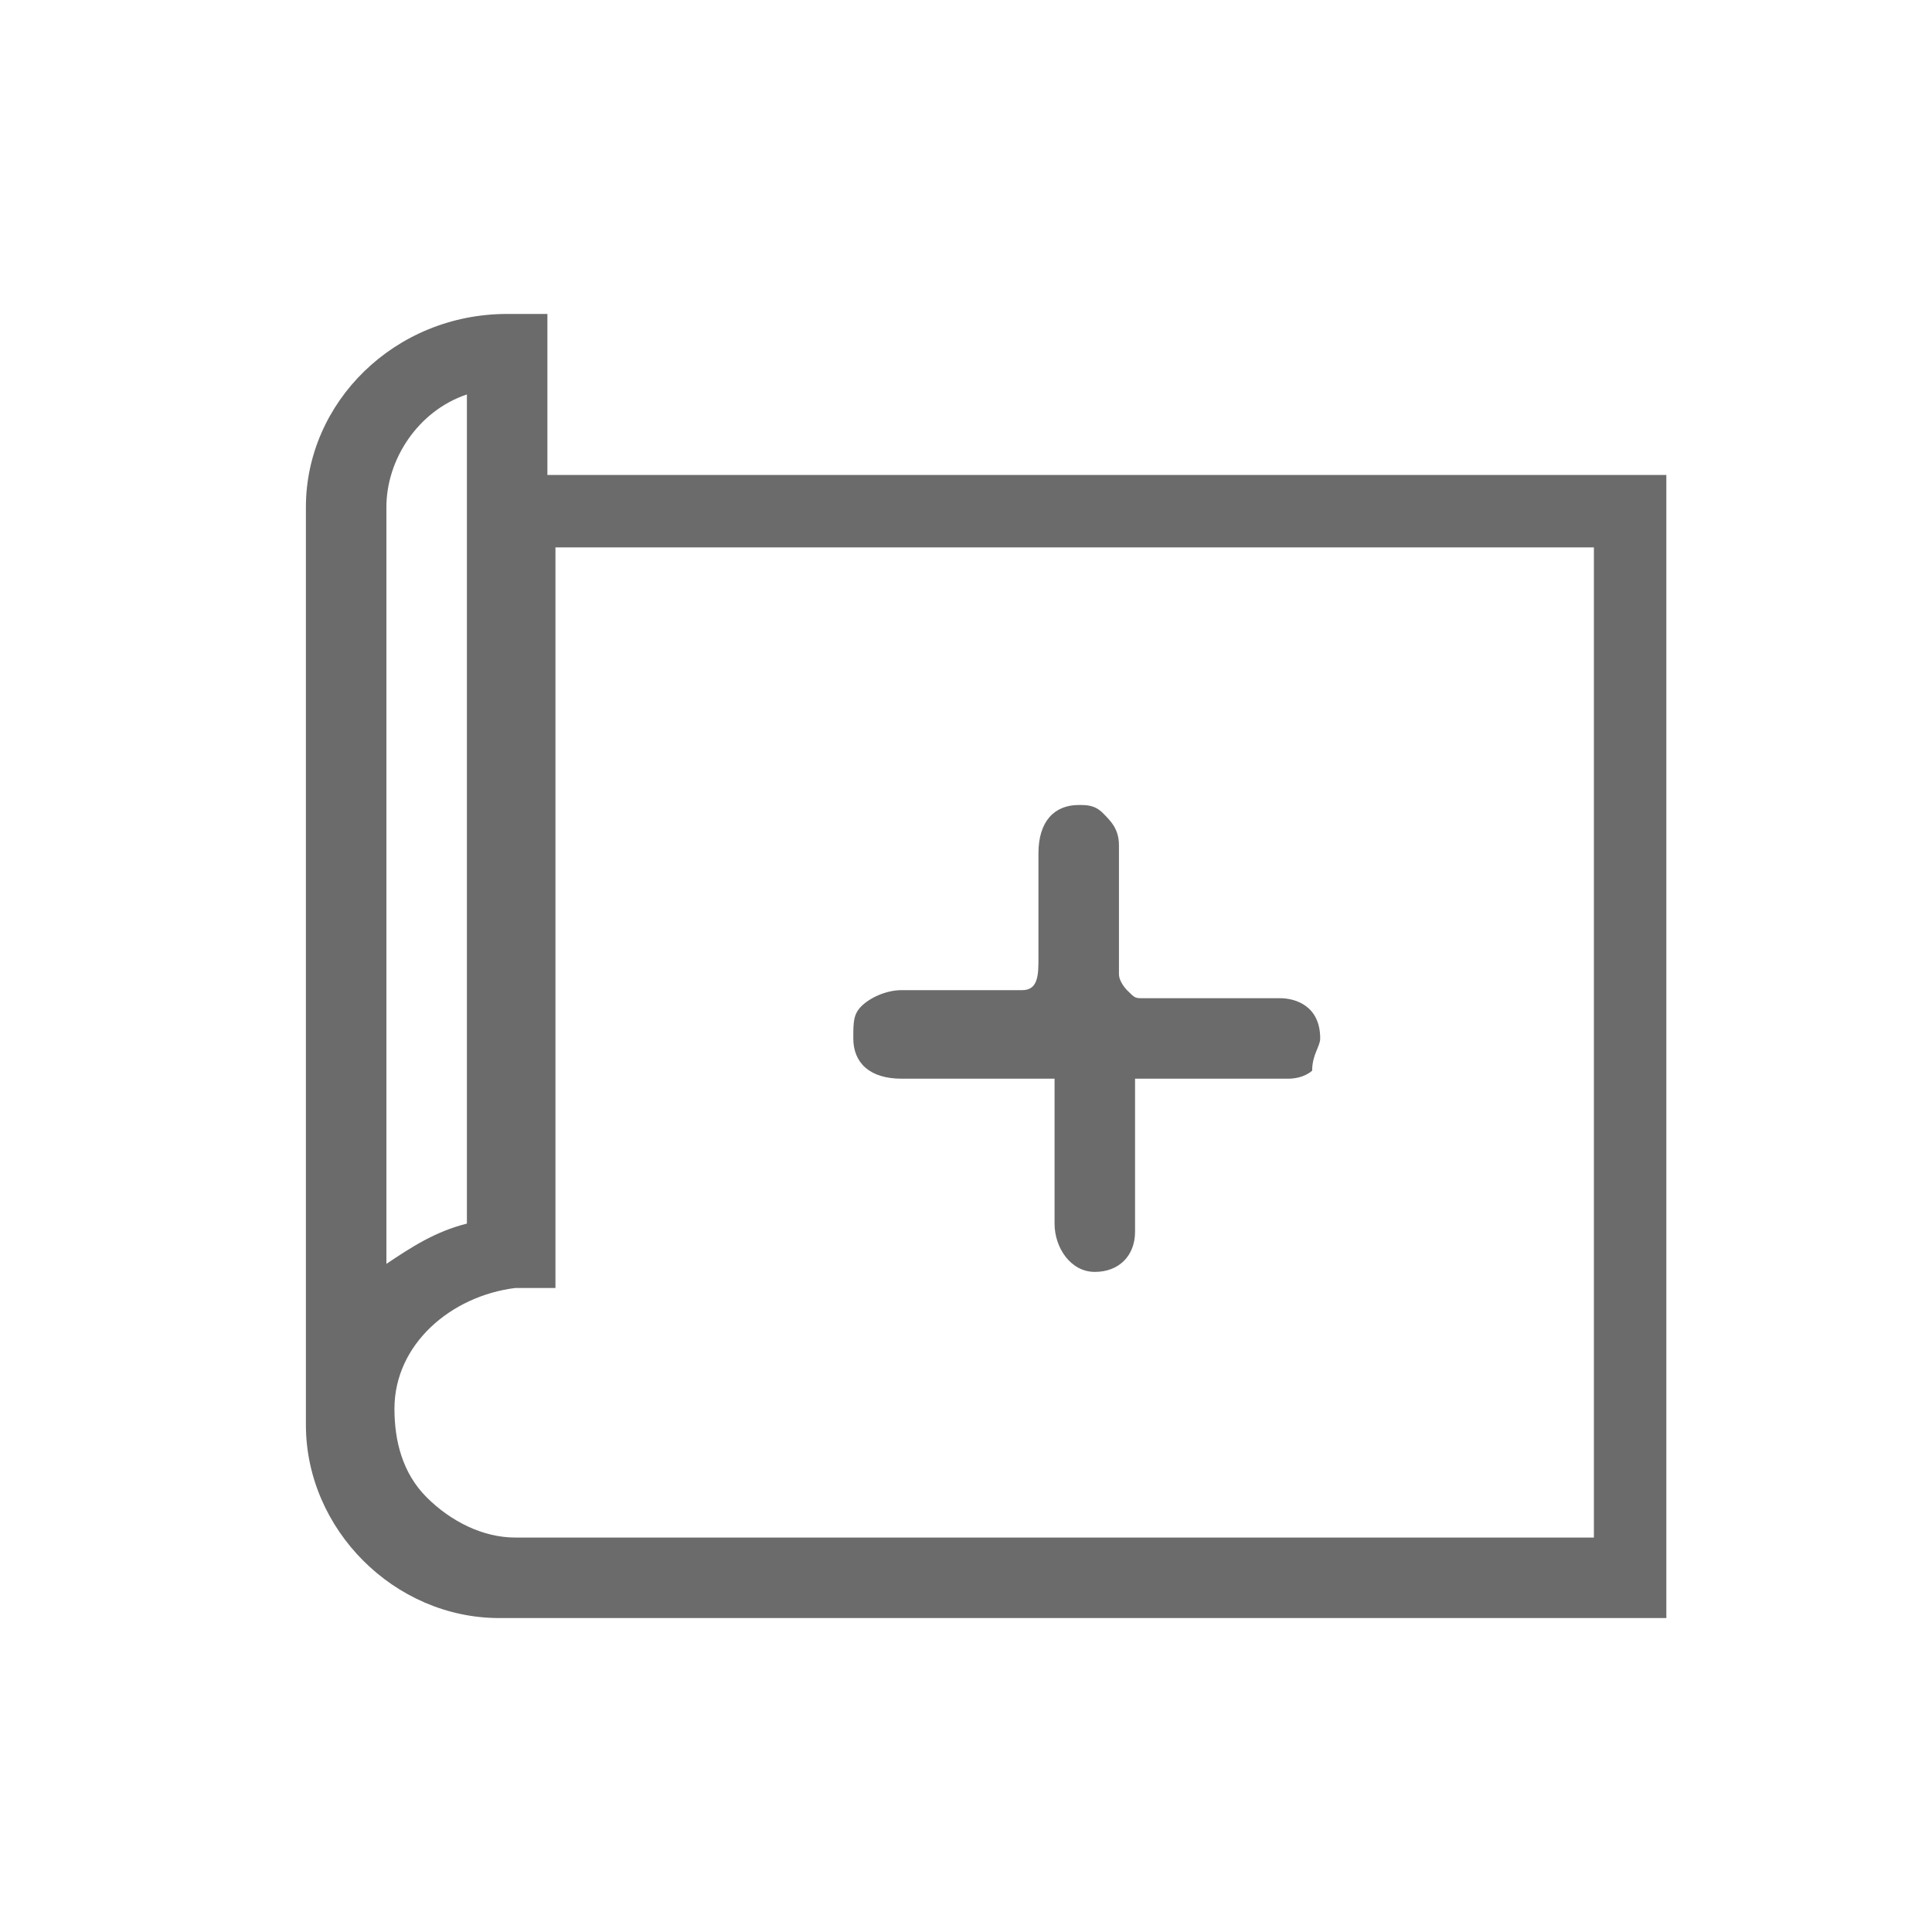<?xml version="1.0" encoding="utf-8"?>
<!-- Generator: Adobe Illustrator 18.1.1, SVG Export Plug-In . SVG Version: 6.00 Build 0)  -->
<svg version="1.0" id="Seected" xmlns="http://www.w3.org/2000/svg" xmlns:xlink="http://www.w3.org/1999/xlink" x="0px" y="0px"
	 viewBox="0 0 24 24" enable-background="new 0 0 24 24" xml:space="preserve">
<g>
	<path fill="#6B6B6B" d="M6.8,5.9v-2H6.3C4.9,3.9,3.8,5,3.8,6.3c0,3.8,0,7.6,0,11.4c0,1.3,1.1,2.4,2.4,2.4l6,0h8.5V5.9H6.8z
		 M4.8,15.7c0-3.1,0-6.2,0-9.4c0-0.6,0.4-1.2,1-1.4v10.3C5.4,15.3,5.1,15.5,4.8,15.7z M19.8,6.8v12.3l-6.7,0l-6.7,0
		c-0.4,0-0.8-0.2-1.1-0.5c-0.3-0.3-0.4-0.7-0.4-1.1c0-0.8,0.7-1.4,1.5-1.5l0.1,0l0.4,0V6.8H19.8z"/>
	<path fill="#6B6B6B" d="M16.4,12.9c0-0.4-0.3-0.5-0.5-0.5c0,0,0,0-0.1,0c0,0,0,0-0.1,0l-0.2,0c0,0-0.1,0-0.1,0c0,0-0.1,0-0.1,0
		c0,0,0,0,0,0l0,0c-0.1,0-0.1,0-0.2,0c-0.2,0-0.4,0-0.6,0h-0.3c-0.1,0-0.1,0-0.2-0.1c0,0-0.1-0.1-0.1-0.2l0-0.7c0-0.2,0-0.4,0-0.5
		v-0.3c0,0,0,0,0,0l0,0c0,0,0,0,0,0c0,0,0,0,0-0.1c0,0,0,0,0,0l0,0c0-0.2-0.1-0.3-0.2-0.4c-0.1-0.1-0.2-0.1-0.3-0.1
		c-0.3,0-0.5,0.2-0.5,0.6l0,0c0,0,0,0,0,0l0,0.2c0,0.4,0,0.8,0,1.1c0,0.2,0,0.4-0.2,0.4l-0.5,0c-0.3,0-0.6,0-0.8,0l-0.2,0
		c-0.2,0-0.4,0.1-0.5,0.2c-0.1,0.1-0.1,0.2-0.1,0.4c0,0.3,0.2,0.5,0.6,0.5l0.1,0c0,0,0,0,0.1,0c0,0,0,0,0.1,0c0.3,0,0.6,0,0.9,0
		l0.7,0l0,0.7c0,0.3,0,0.6,0,0.9c0,0,0,0,0,0c0,0,0,0,0,0.1l0,0.1c0,0.3,0.2,0.6,0.5,0.6c0.3,0,0.5-0.2,0.5-0.5c0,0,0-0.1,0-0.1
		c0,0,0-0.1,0-0.1c0,0,0,0,0-0.1c0,0,0,0,0,0c0-0.4,0-0.7,0-1.1v-0.5l1.7,0c0,0,0,0,0.1,0c0,0,0,0,0,0l0.1,0c0,0,0,0,0,0
		c0,0,0,0,0,0c0.2,0,0.3-0.1,0.3-0.1C16.3,13.1,16.4,13,16.4,12.9z"/>
</g>
</svg>
